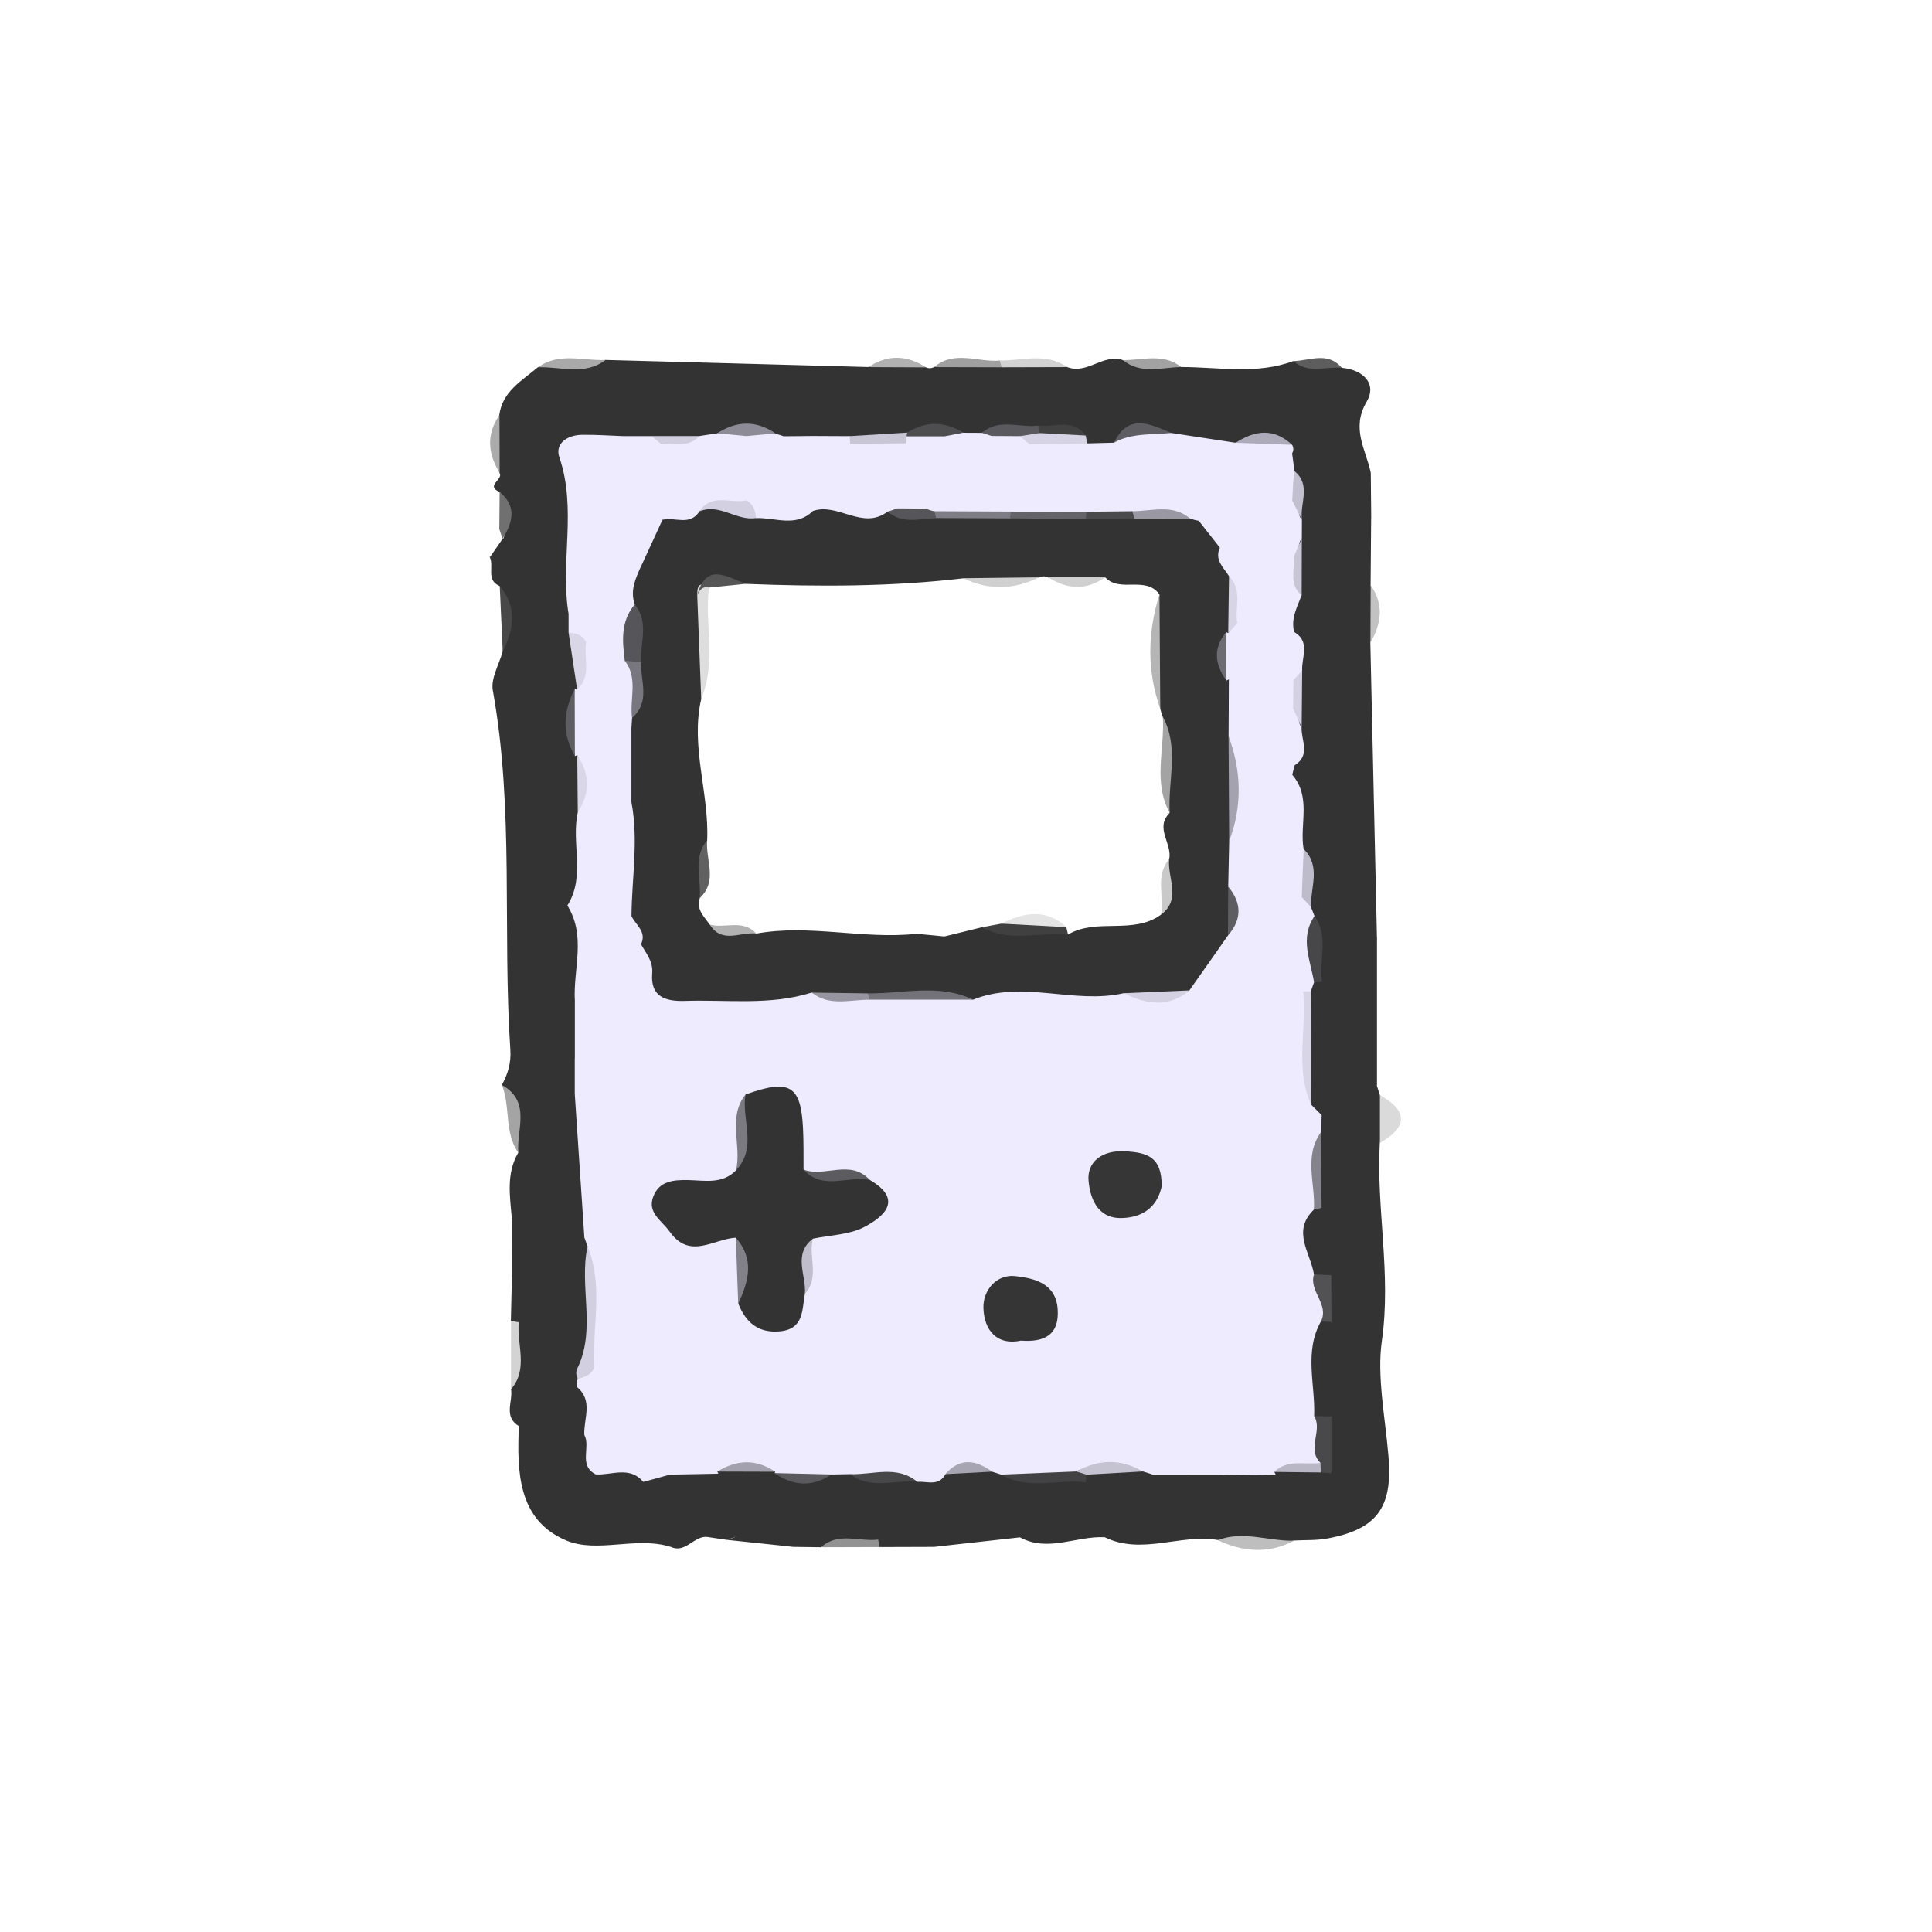 <svg width="240" height="240" viewBox="0 0 240 240" fill="none" xmlns="http://www.w3.org/2000/svg">
<rect x="0" y="0" width="240" height="240" fill="#808080" stroke="none"/>
<g clip-path="url(#clip0_936_15082)">
<rect width="1350" height="585" transform="translate(-18 -85)" fill="white"/>
<path d="M132.577 45.602C135.04 46.559 137.04 43.887 139.492 44.734C141.801 45.866 144.406 44.58 146.737 45.592C151.398 45.592 156.114 46.559 160.687 44.844C162.6 45.734 164.81 44.591 166.69 45.69C169.35 45.932 171.087 47.67 169.768 49.913C167.811 53.245 169.669 55.818 170.274 58.688C171.307 60.612 171.274 62.559 170.329 64.505C170.307 67.232 170.285 69.959 170.263 72.697C170.834 75.072 170.889 77.448 170.23 79.823C170.505 91.941 170.779 104.058 171.043 116.165C170.516 122.4 169.658 128.635 171.043 134.87C171.164 135.255 171.285 135.64 171.406 136.025C173.044 138.004 173.044 139.983 171.406 141.963C170.944 150.144 172.857 158.215 171.659 166.583C171.032 170.938 172.077 176.106 172.483 180.889C173.022 187.168 171.142 189.983 164.832 191.127C163.502 191.369 162.117 191.292 160.753 191.369C157.587 192.105 154.432 191.6 151.277 191.303C146.605 190.511 141.856 193.227 137.216 190.951C133.709 189.323 130.214 189.939 126.718 190.973C123.189 191.369 119.671 191.754 116.142 192.149C113.712 189.631 111.085 190.742 108.468 191.721C106.314 191.973 104.093 191.27 101.993 192.204C100.85 192.193 99.707 192.171 98.563 192.16C95.98 190.258 93.209 190.159 90.318 191.292C89.538 191.171 88.757 191.061 87.966 190.94C86.075 190.06 84.635 190.885 83.315 192.16C78.995 190.797 74.191 193.018 70.277 191.336C64.308 188.774 64.22 182.803 64.451 177.15C64.56 173.258 64.769 169.354 64.33 165.472C64.088 164.978 63.802 164.505 63.461 164.065C63.505 162.163 63.549 160.249 63.593 158.347C64.901 155.994 65.385 153.652 63.571 151.309C63.34 148.56 62.867 145.778 64.374 143.194C63.604 140.412 64.505 137.223 62.34 134.771C63.087 133.418 63.505 132.033 63.395 130.427C62.406 115.561 63.89 100.573 61.218 85.772C60.944 84.276 61.999 82.55 62.439 80.933C62.758 78.195 63.527 75.446 62.065 72.796C60.317 72.059 61.416 70.344 60.834 69.2C60.537 68.046 61.087 67.221 61.878 66.495C63.241 64.736 63.263 62.944 62.043 61.107C60.24 60.326 62.604 59.535 62.043 58.743C61.383 56.346 61.416 53.949 62.021 51.551C62.417 48.604 64.835 47.296 66.814 45.624C69.519 44.481 72.509 45.965 75.202 44.712C86.086 45.009 96.969 45.295 107.853 45.592C110.249 45.009 112.635 44.943 115.021 45.624C115.361 45.789 115.702 45.778 116.032 45.592C118.758 44.778 121.54 45.383 124.299 45.196C127.047 45.394 129.84 44.767 132.566 45.592L132.577 45.602Z" fill="#333333"/>
<path d="M171.055 134.87C167.603 128.635 169.736 122.4 171.055 116.165C171.055 122.4 171.055 128.635 171.055 134.87Z" fill="#333333"/>
<path d="M126.719 190.984C130.215 187.663 133.711 187.685 137.218 190.962C133.722 190.775 130.226 192.864 126.719 190.984Z" fill="#333333"/>
<path d="M109.095 191.248C112.767 187.74 113.801 187.883 116.153 192.16C113.845 192.16 111.547 192.171 109.238 192.182C108.766 192.039 108.59 191.863 108.7 191.632C108.821 191.38 108.952 191.248 109.084 191.248H109.095Z" fill="#333333"/>
<path d="M64.439 164.263C66.572 168.563 66.495 172.862 64.462 177.162C62.505 175.985 63.725 174.127 63.483 172.576C64.78 169.915 63.241 166.935 64.439 164.263Z" fill="#333333"/>
<path d="M63.584 151.309C68.377 153.64 66.288 155.993 63.606 158.347C63.606 156.004 63.595 153.651 63.584 151.309Z" fill="#333333"/>
<path d="M90.318 191.292C93.177 190.522 96.332 187.047 98.564 192.16C95.815 191.874 93.067 191.577 90.318 191.292Z" fill="#333333"/>
<path d="M171.418 141.973C171.418 139.994 171.418 138.014 171.418 136.035C174.925 138.014 174.892 139.994 171.418 141.973Z" fill="#DADADA"/>
<path d="M151.277 191.325C154.443 190.104 157.599 191.467 160.754 191.39C157.577 193.062 154.421 192.798 151.277 191.325Z" fill="#BEBEBE"/>
<path d="M170.34 64.505C170.318 62.57 170.296 60.623 170.285 58.688C173.121 60.601 173.121 62.537 170.34 64.505Z" fill="white"/>
<path d="M62.352 134.782C66.023 136.861 64.144 140.291 64.385 143.205C62.615 140.665 63.429 137.498 62.352 134.782Z" fill="#A4A4A4"/>
<path d="M75.224 44.712C72.618 46.702 69.661 45.514 66.836 45.624C69.452 43.722 72.41 44.855 75.224 44.712Z" fill="#A9A9A9"/>
<path d="M64.439 164.263C64.175 167.045 65.67 170.025 63.482 172.576C63.482 169.739 63.482 166.902 63.482 164.065C63.801 164.164 64.12 164.219 64.45 164.252L64.439 164.263Z" fill="#D3D3D3"/>
<path d="M124.42 45.624C121.628 45.624 118.835 45.613 116.043 45.602C118.571 43.458 121.474 45.03 124.189 44.788C124.607 44.876 124.783 45.019 124.717 45.239C124.629 45.492 124.53 45.613 124.42 45.613V45.624Z" fill="#A0A0A0"/>
<path d="M124.421 45.624C124.344 45.349 124.278 45.063 124.201 44.788C127.016 44.81 129.94 43.766 132.578 45.602C129.863 45.602 127.136 45.613 124.421 45.624Z" fill="#D3D3D3"/>
<path d="M62.076 72.796C64.264 75.413 63.835 78.151 62.45 80.933C62.329 78.217 62.197 75.512 62.076 72.796Z" fill="#484848"/>
<path d="M83.326 192.16C83.953 188.235 85.855 189.169 87.976 190.94C86.239 190.643 85.217 193.029 83.326 192.16Z" fill="#333333"/>
<path d="M170.242 79.823C170.242 77.448 170.264 75.073 170.275 72.697C171.935 75.083 171.616 77.459 170.242 79.823Z" fill="#C2C2C2"/>
<path d="M109.096 191.248C109.14 191.556 109.195 191.874 109.239 192.182C106.82 192.182 104.402 192.204 101.994 192.204C104.138 190.258 106.732 191.556 109.096 191.248Z" fill="#929292"/>
<path d="M115.043 45.635C112.657 45.624 110.261 45.613 107.875 45.602C110.272 44.008 112.668 44.107 115.043 45.635Z" fill="#B1B1B1"/>
<path d="M146.737 45.592C144.285 45.636 141.735 46.537 139.492 44.734C141.933 44.767 144.494 43.821 146.737 45.592Z" fill="#A2A2A2"/>
<path d="M62.044 51.552C62.044 53.949 62.055 56.346 62.066 58.743C60.593 56.346 60.395 53.949 62.044 51.552Z" fill="#ABABAB"/>
<path d="M62.429 66.935C61.901 67.694 61.373 68.452 60.857 69.211C59.307 67.397 59.636 66.209 62.022 65.714C62.462 65.868 62.671 66.099 62.649 66.418C62.616 66.77 62.55 66.946 62.429 66.946V66.935Z" fill="white"/>
<path d="M166.69 45.701C164.678 45.481 162.501 46.493 160.688 44.854C162.732 44.81 164.942 43.623 166.69 45.701Z" fill="#5D5D5D"/>
<path d="M62.428 66.935C62.296 66.528 62.153 66.121 62.022 65.715C62.032 64.186 62.054 62.647 62.066 61.118C64.253 62.932 63.681 64.912 62.428 66.935Z" fill="#707070"/>
<path d="M135.073 55.081C136.173 55.048 137.272 55.026 138.372 54.993C140.405 52.618 142.978 53.366 145.484 53.783C148.156 54.19 150.827 54.597 153.499 55.004C155.862 54.465 158.215 54.102 160.512 55.257C160.71 55.609 160.71 55.972 160.512 56.324C159.05 57.841 160.051 58.941 161.139 60.04C161.304 60.81 161.293 61.558 161.029 62.306C158.918 64.648 159.182 66.957 161.084 69.255C161.59 70.773 160.864 72.455 161.7 73.929C161.15 75.402 160.336 76.821 160.765 78.481C161.414 80.515 159.171 82.737 161.172 84.694C161.326 85.706 161.304 86.717 161.194 87.74C159.842 90.115 159.963 92.567 160.831 95.052C160.732 95.437 160.633 95.822 160.534 96.218C159.919 100.342 158.643 104.564 162.293 108.05C162.524 109.161 162.502 110.26 162.293 111.36C160.106 115.56 161.359 119.563 162.975 123.555C162.865 127.733 163.426 131.879 163.36 136.057C163.459 136.937 163.624 137.795 164.184 138.532C164.151 139.235 164.129 139.95 164.096 140.654C163.074 143.59 163.876 146.614 163.624 149.594C162.502 152.541 163.744 155.323 164.217 158.171C164.239 160.216 165.108 162.195 164.745 164.274C164.635 167.727 164.723 171.19 164.393 174.643C164.272 177.062 164.492 179.493 164.481 181.912C162.997 183.44 161.018 182.747 159.259 183.055C159.006 183.088 158.742 183.132 158.49 183.165C157.665 183.187 156.841 183.198 156.005 183.22C154.444 183.902 152.883 184.309 151.344 183.176C148.606 183.176 145.869 183.176 143.132 183.165C142.615 183.484 142.065 183.627 141.461 183.605C138.558 183.066 135.667 182.637 132.754 183.55C129.972 183.385 127.158 183.957 124.399 183.187C124.025 183.066 123.64 182.945 123.266 182.824C121.299 182.33 119.32 181.736 117.451 183.132C116.626 184.661 115.197 184.001 113.977 184.078C111.306 182.747 108.315 184.276 105.622 183.121C104.841 183.132 104.072 183.154 103.291 183.165C100.928 183.682 98.564 183.913 96.222 182.989L96.31 182.813C93.914 182.088 91.517 182.121 89.11 182.791L89.231 183.044C87.296 184.54 85.328 184.43 83.327 183.154C82.195 183.462 81.052 183.781 79.919 184.089C78.083 182.824 75.852 184.133 73.972 183.143C71.817 181.989 73.411 179.778 72.587 178.25C71.19 176.425 72.257 174.225 71.663 172.268C71.597 171.916 71.641 171.586 71.784 171.267C72.817 166.022 72.773 160.722 72.422 155.422C72.279 154.817 72.334 154.234 72.587 153.673C72.191 147.801 71.806 141.929 71.41 136.068C70.322 134.507 70.322 132.945 71.41 131.373C71.41 129.031 71.41 126.678 71.41 124.335C68.156 120.619 72.564 116.297 70.476 112.492C72.795 108.831 70.904 104.696 71.784 100.869C72.433 98.505 72.543 96.152 71.718 93.81L71.421 93.92C70.805 91.138 70.838 88.356 71.399 85.574L71.696 85.673C72.663 83.935 72.114 82.11 71.971 80.317C72.257 78.723 71.971 77.316 70.63 76.26C69.563 69.827 71.685 63.229 69.486 56.819C68.893 55.092 70.476 54.047 72.268 54.014C74.005 53.992 75.731 54.113 77.468 54.179C78.93 55.642 80.513 55.994 82.294 54.74C83.789 54.333 85.416 54.993 86.856 54.168C87.604 54.058 88.351 53.949 89.099 53.828C90.11 53.256 91.209 53.432 92.287 53.476C93.947 54.025 95.288 56.83 97.399 54.19C98.575 54.19 99.74 54.168 100.917 54.157C102.566 56.148 104.435 55.466 106.325 54.608C108.172 54.564 110.019 54.608 111.866 54.586C113.845 55.103 115.89 55.917 117.374 53.63C118.154 53.399 118.924 53.399 119.672 53.761C120.441 53.761 121.222 53.761 121.991 53.773C122.464 53.509 122.937 53.498 123.409 53.739C125.179 56.445 127.224 54.806 129.214 54.102C131.237 54.025 133.304 53.652 135.073 55.081Z" fill="#EEEBFF"/>
<path d="M163.25 175.908C163.404 171.982 161.964 167.936 164.096 164.142C164.569 163.515 164.998 163.548 165.405 164.208C167.46 168.123 166.944 172.037 165.394 175.952C164.668 176.645 163.953 176.59 163.25 175.908Z" fill="#333333"/>
<path d="M161.842 107.929C157.434 105.444 156.928 101.078 160.512 96.229C162.942 99.011 161.414 102.398 161.941 105.477C162.502 106.324 162.546 107.137 161.831 107.929H161.842Z" fill="#EEEBFF"/>
<path d="M72.574 153.685C72.717 154.069 72.849 154.454 72.992 154.828C73.762 159.161 73.168 163.526 73.322 167.87C73.366 169.013 73.322 170.234 71.64 170.168C69.199 167.023 67.99 163.801 71.079 160.359C72.838 158.402 69.309 155.279 72.585 153.685H72.574Z" fill="#333333"/>
<path d="M161.875 123.17C159.302 119.299 157.631 115.417 161.71 111.448C162.534 111.448 162.567 112.174 162.853 112.668L163.293 113.801C163.447 116.407 163.381 119.035 163.612 121.641C163.612 122.191 163.513 122.719 163.304 123.236C162.809 123.588 162.336 123.566 161.875 123.17Z" fill="#EEEBFF"/>
<path d="M70.475 112.492C72.861 116.275 71.179 120.388 71.409 124.335C67.672 123.566 67.276 121.125 68.98 118.419C70.2 116.484 70.464 114.582 70.475 112.481V112.492Z" fill="#333333"/>
<path d="M162.842 123.137C162.974 122.763 163.106 122.389 163.238 122.015C163.535 121.465 163.865 121.454 164.217 121.971C164.59 125.633 163.359 129.415 165.899 132.923C167.317 134.881 163.766 136.299 164.184 138.52C163.755 138.092 163.315 137.663 162.886 137.234C162.205 132.538 162.282 127.832 162.842 123.137Z" fill="#333333"/>
<path d="M160.697 69.233C156.289 67.001 156.3 64.647 160.522 62.195C161.643 62.624 161.049 63.922 161.731 64.57C161.731 65.34 161.731 66.11 161.72 66.88C161.104 67.55 161.533 68.672 160.697 69.244V69.233Z" fill="#EEEBFF"/>
<path d="M71.63 170.168C74.148 165.242 71.894 159.886 72.983 154.828C74.962 159.633 73.609 164.648 73.796 169.552C73.84 170.608 72.752 171.048 71.773 171.278C71.587 170.927 71.531 170.553 71.63 170.168Z" fill="#D1CFE0"/>
<path d="M163.228 158.314C162.799 155.631 160.424 152.937 163.228 150.254C163.437 149.671 163.755 149.583 164.195 150.045C163.019 153.058 166.79 155.367 165.382 158.413C164.635 159.04 163.92 159.04 163.239 158.314H163.228Z" fill="#333333"/>
<path d="M160.81 95.063C157.369 92.798 157.358 90.434 160.623 87.993C161.568 88.51 161.085 89.675 161.689 90.346C161.623 91.962 162.855 93.821 160.81 95.074V95.063Z" fill="#EEEBFF"/>
<path d="M83.326 183.176C85.294 183.143 87.262 183.099 89.23 183.066C87.361 188.19 85.371 186.827 83.326 183.176Z" fill="#333333"/>
<path d="M160.677 84.474C155.708 82.407 160.446 80.482 160.765 78.503C162.843 79.734 161.656 81.659 161.765 83.297C161.535 83.814 161.172 84.21 160.677 84.474Z" fill="#EEEBFF"/>
<path d="M97.388 54.191C97.278 55.433 97.629 57.083 95.826 57.28C93.727 57.5 92.924 56.049 92.693 54.179C93.804 53.014 95.046 53.366 96.299 53.85C96.662 53.96 97.025 54.081 97.377 54.202L97.388 54.191Z" fill="#EEEBFF"/>
<path d="M105.61 55.125C105.456 56.334 105.127 57.467 103.598 57.324C101.752 57.148 101.081 55.84 100.916 54.157C102.466 54.157 104.005 54.168 105.555 54.179C105.995 54.355 106.149 54.553 106.017 54.773C105.885 55.004 105.753 55.114 105.61 55.114V55.125Z" fill="#EEEBFF"/>
<path d="M141.954 182.781C142.339 182.901 142.724 183.022 143.109 183.143C142.724 185.596 141.02 185.398 139.261 185.057C137.799 184.771 136.348 184.441 134.897 184.133C134.457 183.484 134.567 182.956 135.226 182.539C137.48 182.429 139.734 182.088 141.965 182.781H141.954Z" fill="#333333"/>
<path d="M82.151 55.191C81.997 56.4 81.624 57.489 80.118 57.324C78.293 57.126 77.622 55.84 77.457 54.179H80.964C81.503 54.344 81.898 54.685 82.151 55.191Z" fill="#EEEBFF"/>
<path d="M71.398 131.384V136.079C69.815 135.881 68.298 135.364 68.496 133.462C68.65 131.967 70.013 131.505 71.398 131.384Z" fill="#333333"/>
<path d="M164.217 121.982C163.887 121.993 163.569 122.015 163.239 122.026C162.788 119.277 161.425 116.528 163.294 113.801C165.119 116.352 163.821 119.266 164.217 121.982Z" fill="#474749"/>
<path d="M163.248 175.908C163.963 175.919 164.677 175.941 165.392 175.952C165.392 178.294 165.392 180.647 165.392 182.989C164.963 183.363 164.501 183.418 163.996 183.143C163.71 182.659 163.721 182.187 164.029 181.714C162.281 179.976 164.347 177.722 163.248 175.908Z" fill="#49494B"/>
<path d="M134.931 183.176C134.92 183.495 134.909 183.814 134.898 184.144C131.402 183.693 127.73 185.167 124.377 183.176C127.488 183.044 130.599 182.923 133.71 182.791C134.271 182.417 134.678 182.549 134.931 183.176Z" fill="#424143"/>
<path d="M164.184 150.045C163.865 150.133 163.546 150.199 163.217 150.254C163.425 147.043 161.93 143.689 164.085 140.654C164.118 143.788 164.151 146.911 164.173 150.045H164.184Z" fill="#84828B"/>
<path d="M72.806 79.768C72.487 81.747 73.52 83.979 71.695 85.673C71.344 83.308 70.981 80.944 70.629 78.58C71.893 77.986 72.993 77.7 72.806 79.768Z" fill="#D8D6E7"/>
<path d="M71.663 172.29C73.741 174.005 72.477 176.249 72.587 178.272C69.674 176.678 70.432 174.522 71.663 172.29Z" fill="#333333"/>
<path d="M163.227 158.314C163.941 158.347 164.656 158.38 165.37 158.413C165.37 160.348 165.392 162.284 165.403 164.219C164.964 164.197 164.535 164.175 164.095 164.153C165.15 162.009 162.567 160.403 163.227 158.325V158.314Z" fill="#525255"/>
<path d="M72.806 79.768C72.355 78.866 71.541 78.635 70.629 78.58C70.629 77.81 70.629 77.029 70.629 76.26C73.146 76.315 75.103 76.711 72.806 79.768Z" fill="#EEEBFF"/>
<path d="M145.496 53.783C143.099 54.036 140.614 53.751 138.383 54.993C140.197 51.276 142.879 52.695 145.496 53.783Z" fill="#5E5E62"/>
<path d="M135.073 55.081C132.676 55.114 130.269 55.158 127.872 55.191C126.63 55.257 126.267 54.751 126.861 53.63C127.751 53.377 128.664 53.421 129.576 53.421C131.335 53.696 133.259 52.772 134.875 54.113C134.93 54.432 134.996 54.762 135.073 55.081Z" fill="#D6D3E4"/>
<path d="M105.6 183.121C108.403 183.242 111.371 181.945 113.955 184.078C111.162 183.781 108.194 185.112 105.6 183.121Z" fill="#474648"/>
<path d="M71.39 85.574C71.39 88.356 71.401 91.138 71.412 93.92C69.785 91.138 69.971 88.356 71.39 85.574Z" fill="#5E5D61"/>
<path d="M151.32 183.166C152.87 183.177 154.431 183.199 155.982 183.21C154.409 184.991 152.837 187.256 151.32 183.166Z" fill="#333333"/>
<path d="M96.309 53.839C95.111 53.948 93.902 54.058 92.704 54.168C91.505 54.058 90.296 53.938 89.098 53.828C91.505 52.255 93.913 52.2 96.32 53.828L96.309 53.839Z" fill="#8D8B95"/>
<path d="M164.094 182.912C164.523 182.945 164.963 182.967 165.392 183C163.127 184.815 160.807 184.683 158.466 183.165L158.301 182.846C160.236 182.231 162.17 182.11 164.094 182.912Z" fill="#333333"/>
<path d="M162.854 112.669C162.48 112.262 162.096 111.855 161.711 111.448C161.755 110.271 161.799 109.106 161.843 107.929C161.876 107.115 161.909 106.291 161.953 105.477C164.14 107.632 162.777 110.238 162.854 112.669Z" fill="#BEBCCB"/>
<path d="M96.213 182.989C98.566 183.044 100.918 183.11 103.282 183.165C100.885 184.76 98.532 184.606 96.213 182.989Z" fill="#5A5A5E"/>
<path d="M89.098 182.803C91.505 181.329 93.902 181.197 96.298 182.825C93.902 182.825 91.505 182.814 89.098 182.803Z" fill="#A3A1AD"/>
<path d="M160.698 69.233C161.039 68.442 161.38 67.661 161.72 66.869C161.72 69.222 161.709 71.587 161.698 73.94C160.093 72.642 160.863 70.839 160.709 69.233H160.698Z" fill="#C8C5D5"/>
<path d="M160.677 84.474C161.04 84.078 161.402 83.682 161.765 83.297C161.743 85.651 161.721 87.993 161.699 90.346C161.347 89.565 160.985 88.773 160.633 87.993C160.644 86.816 160.666 85.651 160.677 84.474Z" fill="#D3D1E2"/>
<path d="M160.655 59.843C159.49 59.689 158.424 59.381 158.545 57.874C158.643 56.698 159.578 56.5 160.512 56.324C160.611 57.06 160.71 57.786 160.809 58.523C161.183 59.018 161.161 59.458 160.655 59.843Z" fill="#EEEBFF"/>
<path d="M160.512 55.257L153.498 55.004C155.895 53.443 158.247 53.146 160.512 55.257Z" fill="#ADABB9"/>
<path d="M105.611 55.125C105.589 54.806 105.567 54.498 105.545 54.179C107.931 54.036 110.316 53.882 112.702 53.739C112.79 53.97 112.867 54.201 112.955 54.432C112.834 54.641 112.702 54.85 112.581 55.07C110.261 55.092 107.942 55.103 105.611 55.125Z" fill="#C8C5D5"/>
<path d="M71.707 93.821C73.29 96.163 73.334 98.516 71.773 100.88C71.751 98.527 71.729 96.174 71.707 93.821Z" fill="#D9D6E8"/>
<path d="M129.082 53.806C128.28 53.927 127.488 54.048 126.686 54.18C125.509 55.136 124.344 54.916 123.179 54.158C122.783 54.026 122.387 53.905 121.98 53.773C124.113 51.914 126.631 53.179 128.961 52.871C129.357 53.036 129.5 53.223 129.401 53.454C129.291 53.685 129.181 53.806 129.06 53.806H129.082Z" fill="#5A595E"/>
<path d="M119.672 53.75C118.892 53.904 118.111 54.047 117.331 54.201C115.759 55.345 114.176 55.235 112.604 54.201L112.702 53.739C115.033 52.266 117.353 52.332 119.672 53.75Z" fill="#4E4E50"/>
<path d="M82.15 55.191C81.754 54.85 81.359 54.509 80.963 54.169C82.92 54.169 84.888 54.169 86.844 54.169C85.536 55.719 83.733 54.949 82.15 55.191Z" fill="#D1CFDF"/>
<path d="M73.971 183.155C75.983 183.287 78.214 182.055 79.918 184.1C77.917 183.902 75.73 184.837 73.971 183.155Z" fill="#333333"/>
<path d="M129.081 53.806C129.048 53.498 129.015 53.179 128.971 52.871C130.972 53.113 133.269 51.925 134.874 54.102C132.939 54.003 131.015 53.904 129.081 53.794V53.806Z" fill="#414142"/>
<path d="M117.428 183.121C119.264 181.032 121.22 181.351 123.243 182.813C121.308 182.912 119.374 183.022 117.428 183.121Z" fill="#A7A5B1"/>
<path d="M160.655 59.843C160.71 59.403 160.754 58.963 160.809 58.523C162.92 60.26 161.447 62.548 161.733 64.56C161.326 63.768 160.93 62.976 160.523 62.185C160.567 61.404 160.611 60.623 160.655 59.843Z" fill="#C2C0CF"/>
<path d="M147.869 64.428C148.21 64.549 148.562 64.637 148.914 64.692C150.75 65.044 151.794 66.023 151.541 68.035C150.838 69.564 152.003 70.498 152.673 71.576C153.432 73.368 152.893 75.26 153.08 77.096C153.168 77.602 153.201 78.108 153.179 78.614C152.761 80.263 152.278 81.923 152.564 83.661C152.597 83.903 152.63 84.145 152.652 84.376C152.652 86.729 152.63 89.093 152.619 91.446C153.388 95.79 153.234 100.133 152.695 104.488C152.652 106.368 152.619 108.248 152.575 110.14C153.3 112.163 153.355 114.186 152.542 116.21C150.948 118.486 149.353 120.762 147.748 123.027C145.088 124.369 142.329 123.709 139.591 123.379C133.402 124.787 127.026 121.697 120.88 124.182C116.571 123.225 112.217 123.962 107.886 123.731C105.533 123.544 103.137 124.16 100.828 123.302C95.65 124.93 90.318 124.16 85.053 124.336C82.634 124.413 80.776 123.797 81.018 120.905C81.139 119.399 80.259 118.431 79.622 117.287C78.874 116.243 78.083 115.22 78.445 113.791C78.478 109.095 79.336 104.389 78.445 99.693C76.456 96.57 76.456 93.436 78.445 90.314C78.468 89.929 78.501 89.544 78.522 89.159C79.578 86.872 79.391 84.552 78.764 82.209C78.379 79.823 78.929 77.448 78.852 75.062C78.237 73.346 78.962 71.862 79.622 70.355C79.534 67.98 79.534 65.649 82.282 64.571C83.81 64.175 85.723 65.407 86.9 63.494C89.12 61.69 91.561 63.637 93.858 63.076C96.244 62.867 98.618 62.944 100.96 63.483C104.071 62.372 107.16 65.935 110.283 63.538C112.47 63.516 114.636 63.703 116.802 63.956C119.748 63.956 122.694 63.956 125.63 63.956C128.653 63.956 131.676 63.956 134.699 63.956C136.733 63.956 138.767 63.956 140.801 63.956C143.153 64.165 145.561 63.494 147.869 64.417V64.428Z" fill="#333333"/>
<path d="M108.041 146.57C112.196 148.989 109.921 151.067 107.392 152.409C105.523 153.398 103.138 153.42 100.983 153.871C99.4 155.982 100.983 158.545 99.983 160.733C99.62 162.723 99.873 165.098 96.893 165.384C94.211 165.637 92.65 164.296 91.716 161.942C92.166 159.193 92.815 156.433 91.419 153.75C88.648 153.882 85.702 156.543 83.184 152.991C82.206 151.617 80.359 150.649 81.162 148.615C81.909 146.702 83.657 146.559 85.482 146.592C87.538 146.636 89.737 147.141 91.441 145.371C93.211 142.402 91.254 138.971 92.617 135.958C98.081 134.001 99.477 134.804 99.752 140.115C99.84 141.83 99.807 143.568 99.818 145.283C102.335 147.141 105.468 145.096 108.052 146.559L108.041 146.57Z" fill="#333333"/>
<path d="M144.307 147.383C143.824 149.593 142.329 151.232 139.349 151.309C136.15 151.397 135.392 148.527 135.227 146.701C135.007 144.37 136.843 142.853 139.767 143.018C142.449 143.172 144.351 143.655 144.307 147.383Z" fill="#363636"/>
<path d="M126.827 166.539C123.837 167.176 122.276 165.252 122.166 162.547C122.067 160.304 123.782 158.269 126.102 158.522C128.367 158.775 131.192 159.358 131.39 162.668C131.588 165.747 129.851 166.769 126.816 166.539H126.827Z" fill="#353535"/>
<path d="M78.436 90.335V99.715C74.775 99.957 75.105 97.395 75.105 95.02C75.105 92.645 74.775 90.083 78.436 90.325V90.335Z" fill="#EEEBFF"/>
<path d="M100.959 63.504C98.826 65.549 96.287 64.263 93.912 64.362C93.121 63.845 92.703 63.13 92.703 62.174C96.298 57.379 98.541 61.008 100.959 63.515V63.504Z" fill="#EEEBFF"/>
<path d="M82.284 64.593L79.623 70.377C78.271 68.706 76.71 66.99 78.172 64.703C79.359 62.834 80.888 64.021 82.284 64.593Z" fill="#EEEBFF"/>
<path d="M151.542 68.035C150.662 66.924 149.794 65.814 148.914 64.692C150.233 63.086 151.948 62.658 153.18 64.373C154.312 65.945 152.872 67.144 151.542 68.035Z" fill="#EEEBFF"/>
<path d="M162.842 123.137C162.853 127.832 162.864 132.539 162.886 137.234C160.797 132.67 162.391 127.843 161.874 123.159C162.193 123.159 162.523 123.137 162.842 123.137Z" fill="#D8D5E7"/>
<path d="M107.844 123.401C112.208 123.445 116.65 122.158 120.893 124.181C116.595 124.181 112.307 124.181 108.009 124.181C107.954 123.917 107.899 123.654 107.855 123.39L107.844 123.401Z" fill="#737279"/>
<path d="M152.694 104.487C152.672 100.144 152.639 95.8 152.617 91.446C154.222 95.778 154.343 100.122 152.694 104.487Z" fill="#A4A2AF"/>
<path d="M78.852 75.084C80.666 77.316 79.512 79.856 79.622 82.264C78.896 82.781 78.215 82.792 77.61 82.077C77.302 79.614 77.082 77.173 78.852 75.084Z" fill="#565559"/>
<path d="M112.602 54.201C114.174 54.201 115.757 54.201 117.329 54.201C117.23 55.312 117.549 56.719 116.164 57.181C114.295 57.808 113.339 56.51 112.58 55.07C112.58 54.784 112.591 54.498 112.602 54.201Z" fill="#EEEBFF"/>
<path d="M123.189 54.157C124.355 54.157 125.52 54.168 126.696 54.179C127.092 54.52 127.488 54.85 127.884 55.191C127.73 56.411 127.356 57.5 125.839 57.324C124.014 57.115 123.354 55.818 123.189 54.157Z" fill="#EEEBFF"/>
<path d="M92.606 135.97C92.089 139.093 94.123 142.534 91.43 145.383C92.177 142.293 90.319 138.873 92.606 135.97Z" fill="#7B7A81"/>
<path d="M92.704 62.163C93.605 62.614 93.836 63.438 93.913 64.351C91.494 64.747 89.395 62.493 86.91 63.515C88.405 61.206 90.769 62.592 92.715 62.163H92.704Z" fill="#D3D0E1"/>
<path d="M125.466 64.395L116.308 64.351C115.88 64.252 115.715 64.098 115.792 63.878C115.88 63.636 115.99 63.504 116.111 63.504C119.266 63.515 122.421 63.537 125.587 63.548C125.939 63.779 126.038 63.988 125.884 64.153C125.752 64.307 125.62 64.384 125.477 64.384L125.466 64.395Z" fill="#7E7C84"/>
<path d="M77.611 82.077C78.282 82.143 78.953 82.198 79.623 82.264C79.568 84.617 80.832 87.19 78.513 89.18C78.194 86.816 79.304 84.265 77.611 82.077Z" fill="#78777F"/>
<path d="M125.465 64.395C125.509 64.12 125.542 63.834 125.575 63.559C128.697 63.559 131.819 63.559 134.952 63.559C135.304 63.79 135.403 64.01 135.271 64.208C135.139 64.395 135.018 64.494 134.886 64.494C131.742 64.461 128.609 64.417 125.465 64.384V64.395Z" fill="#636368"/>
<path d="M153.696 77.436C155.917 80.142 153.696 82.176 152.652 84.386L152.355 84.54C151.696 82.539 151.751 80.537 152.322 78.536L152.586 78.646C152.938 78.217 152.982 77.513 153.707 77.448L153.696 77.436Z" fill="#EEEBFF"/>
<path d="M139.602 123.379C142.317 123.258 145.043 123.148 147.759 123.027C145.131 125.237 142.383 124.753 139.602 123.379Z" fill="#D4D1E3"/>
<path d="M91.406 153.761C93.759 156.411 93 159.171 91.703 161.953C91.604 159.226 91.505 156.499 91.406 153.761Z" fill="#828189"/>
<path d="M108.041 146.57C105.314 146.02 102.214 147.933 99.807 145.294C102.467 146.284 105.633 143.953 108.041 146.57Z" fill="#5C5C60"/>
<path d="M134.931 183.176C134.524 183.044 134.118 182.923 133.711 182.791C136.459 181.263 139.208 181.186 141.956 182.791L134.931 183.187V183.176Z" fill="#C5C3D2"/>
<path d="M153.696 77.437C153.322 77.832 152.948 78.239 152.574 78.635C152.607 76.282 152.64 73.929 152.673 71.576C154.41 73.291 153.355 75.479 153.696 77.437Z" fill="#D7D4E5"/>
<path d="M111.459 63.152C111.635 62.239 111.822 61.327 112.965 61.206C114.416 61.041 114.79 62.03 114.977 63.185C113.79 64.24 112.624 64.284 111.459 63.152Z" fill="#EEEBFF"/>
<path d="M107.842 123.401C107.897 123.665 107.952 123.929 107.996 124.192C105.577 124.17 103.038 125.05 100.828 123.302C103.159 123.335 105.5 123.368 107.831 123.401H107.842Z" fill="#9795A0"/>
<path d="M99.982 160.733C100.191 158.424 98.443 155.828 100.982 153.871C100.388 156.125 101.862 158.676 99.982 160.733Z" fill="#C0BECD"/>
<path d="M147.869 64.428L140.911 64.45C140.515 64.329 140.35 64.153 140.405 63.911C140.471 63.636 140.559 63.504 140.658 63.504C143.098 63.504 145.66 62.559 147.858 64.428H147.869Z" fill="#9A98A3"/>
<path d="M140.669 63.504C140.757 63.823 140.834 64.131 140.922 64.45C138.91 64.472 136.899 64.483 134.887 64.505C134.909 64.197 134.931 63.878 134.953 63.57C136.855 63.548 138.767 63.526 140.669 63.504Z" fill="#4A494C"/>
<path d="M78.446 113.812C78.984 114.923 80.38 115.747 79.622 117.309C77.225 116.825 76.874 115.637 78.446 113.812Z" fill="#EEEBFF"/>
<path d="M111.46 63.152C112.636 63.152 113.801 63.174 114.977 63.185C115.34 63.328 115.714 63.438 116.099 63.526C116.165 63.812 116.231 64.087 116.297 64.362C114.252 64.417 112.108 65.154 110.283 63.559C110.679 63.427 111.064 63.284 111.46 63.152Z" fill="#565559"/>
<path d="M152.543 116.209C152.554 114.186 152.565 112.162 152.576 110.139C154.258 112.173 154.302 114.197 152.543 116.209Z" fill="#5E5D62"/>
<path d="M164.094 182.913C162.159 182.891 160.236 182.869 158.301 182.847C159.961 181.197 162.105 182.011 164.028 181.725C164.05 182.121 164.072 182.517 164.094 182.913Z" fill="#B9B7C5"/>
<path d="M137.284 71.708C139.131 73.698 142.308 71.466 144.034 73.841C143.529 78.58 143.342 83.32 144.133 88.048C144.21 88.389 144.32 88.719 144.441 89.038C145.606 92.952 144.078 97.065 145.299 100.98C143.397 102.871 145.672 104.817 145.233 106.72C144.155 108.908 145.716 111.492 144.221 113.625C140.736 116.154 136.251 113.988 132.678 116.088C132.282 115.748 131.865 115.451 131.403 115.209C129.039 114.835 126.676 114.747 124.334 115.374C123.543 115.55 122.762 115.583 122.025 115.176C120.453 115.561 118.892 115.945 117.32 116.33C116.078 117.078 114.913 117.122 113.857 116C107.217 116.726 100.577 114.758 93.937 115.978C92.167 114.813 89.87 116.396 88.177 114.868C87.484 113.878 86.472 113.01 86.923 111.58C88.188 109.304 86.78 106.687 87.847 104.399C88.111 98.516 85.747 92.754 87.11 86.827C88.045 82.165 86.868 77.404 87.748 72.73C89.375 71.862 91.035 72.103 92.706 72.532C101.698 72.884 110.691 72.895 119.651 71.84C122.795 72.367 125.939 72.51 129.072 71.73C129.446 71.554 129.831 71.554 130.205 71.73C132.568 72.477 134.921 72.477 137.284 71.73V71.708Z" fill="white"/>
<path d="M88.064 72.983C87.514 77.58 89.02 82.308 87.107 86.817C86.942 82.517 86.778 78.229 86.613 73.929C86.591 72.829 86.844 72.17 88.064 72.983Z" fill="#DEDEDE"/>
<path d="M144.133 88.048C142.462 83.32 142.539 78.591 144.034 73.841C144.067 78.58 144.1 83.309 144.133 88.048Z" fill="#B5B5B5"/>
<path d="M145.307 100.98C143.196 97.131 144.713 93.018 144.449 89.038C146.527 92.886 145.054 96.999 145.307 100.98Z" fill="#A3A3A3"/>
<path d="M122.023 115.176C122.804 115.033 123.574 114.89 124.354 114.747C127.08 114.483 129.84 113.647 132.467 115.187C132.533 115.495 132.599 115.791 132.676 116.099C129.125 115.736 125.431 117.133 122.023 115.187V115.176Z" fill="#404040"/>
<path d="M129.072 71.718C125.95 73.269 122.806 73.346 119.65 71.828C122.795 71.795 125.939 71.762 129.072 71.718Z" fill="#D0D0D0"/>
<path d="M88.064 72.983C87.251 72.796 86.899 73.313 86.613 73.928C87.779 69.706 90.384 71.762 92.704 72.521L88.064 72.983Z" fill="#555555"/>
<path d="M87.846 104.388C87.626 106.796 89.209 109.435 86.922 111.569C87.142 109.161 85.999 106.576 87.846 104.388Z" fill="#616161"/>
<path d="M144.231 113.625C144.67 111.338 143.45 108.809 145.242 106.72C144.978 109.029 146.825 111.657 144.231 113.625Z" fill="#C9C9C9"/>
<path d="M137.283 71.707C134.93 73.379 132.567 73.225 130.203 71.707C132.567 71.707 134.919 71.707 137.283 71.707Z" fill="#D0D0D0"/>
<path d="M113.855 116C115.009 116.11 116.163 116.22 117.318 116.33C117.131 117.276 116.922 118.244 115.691 118.288C114.119 118.332 113.943 117.188 113.844 116H113.855Z" fill="#333333"/>
<path d="M152.311 78.536L152.344 84.54C150.925 82.55 150.651 80.548 152.311 78.536Z" fill="#6D6C73"/>
<path d="M88.176 114.856C90.067 115.373 92.298 114.142 93.936 115.967C91.99 115.725 89.693 117.298 88.176 114.856Z" fill="#B2B2B2"/>
<path d="M132.478 115.176L124.365 114.736C127.147 113.383 129.895 112.79 132.478 115.176Z" fill="#E5E5E5"/>
</g>
<defs>
<clipPath id="clip0_936_15082">
<rect width="240" height="240" fill="white"/>
</clipPath>
</defs>
</svg>
